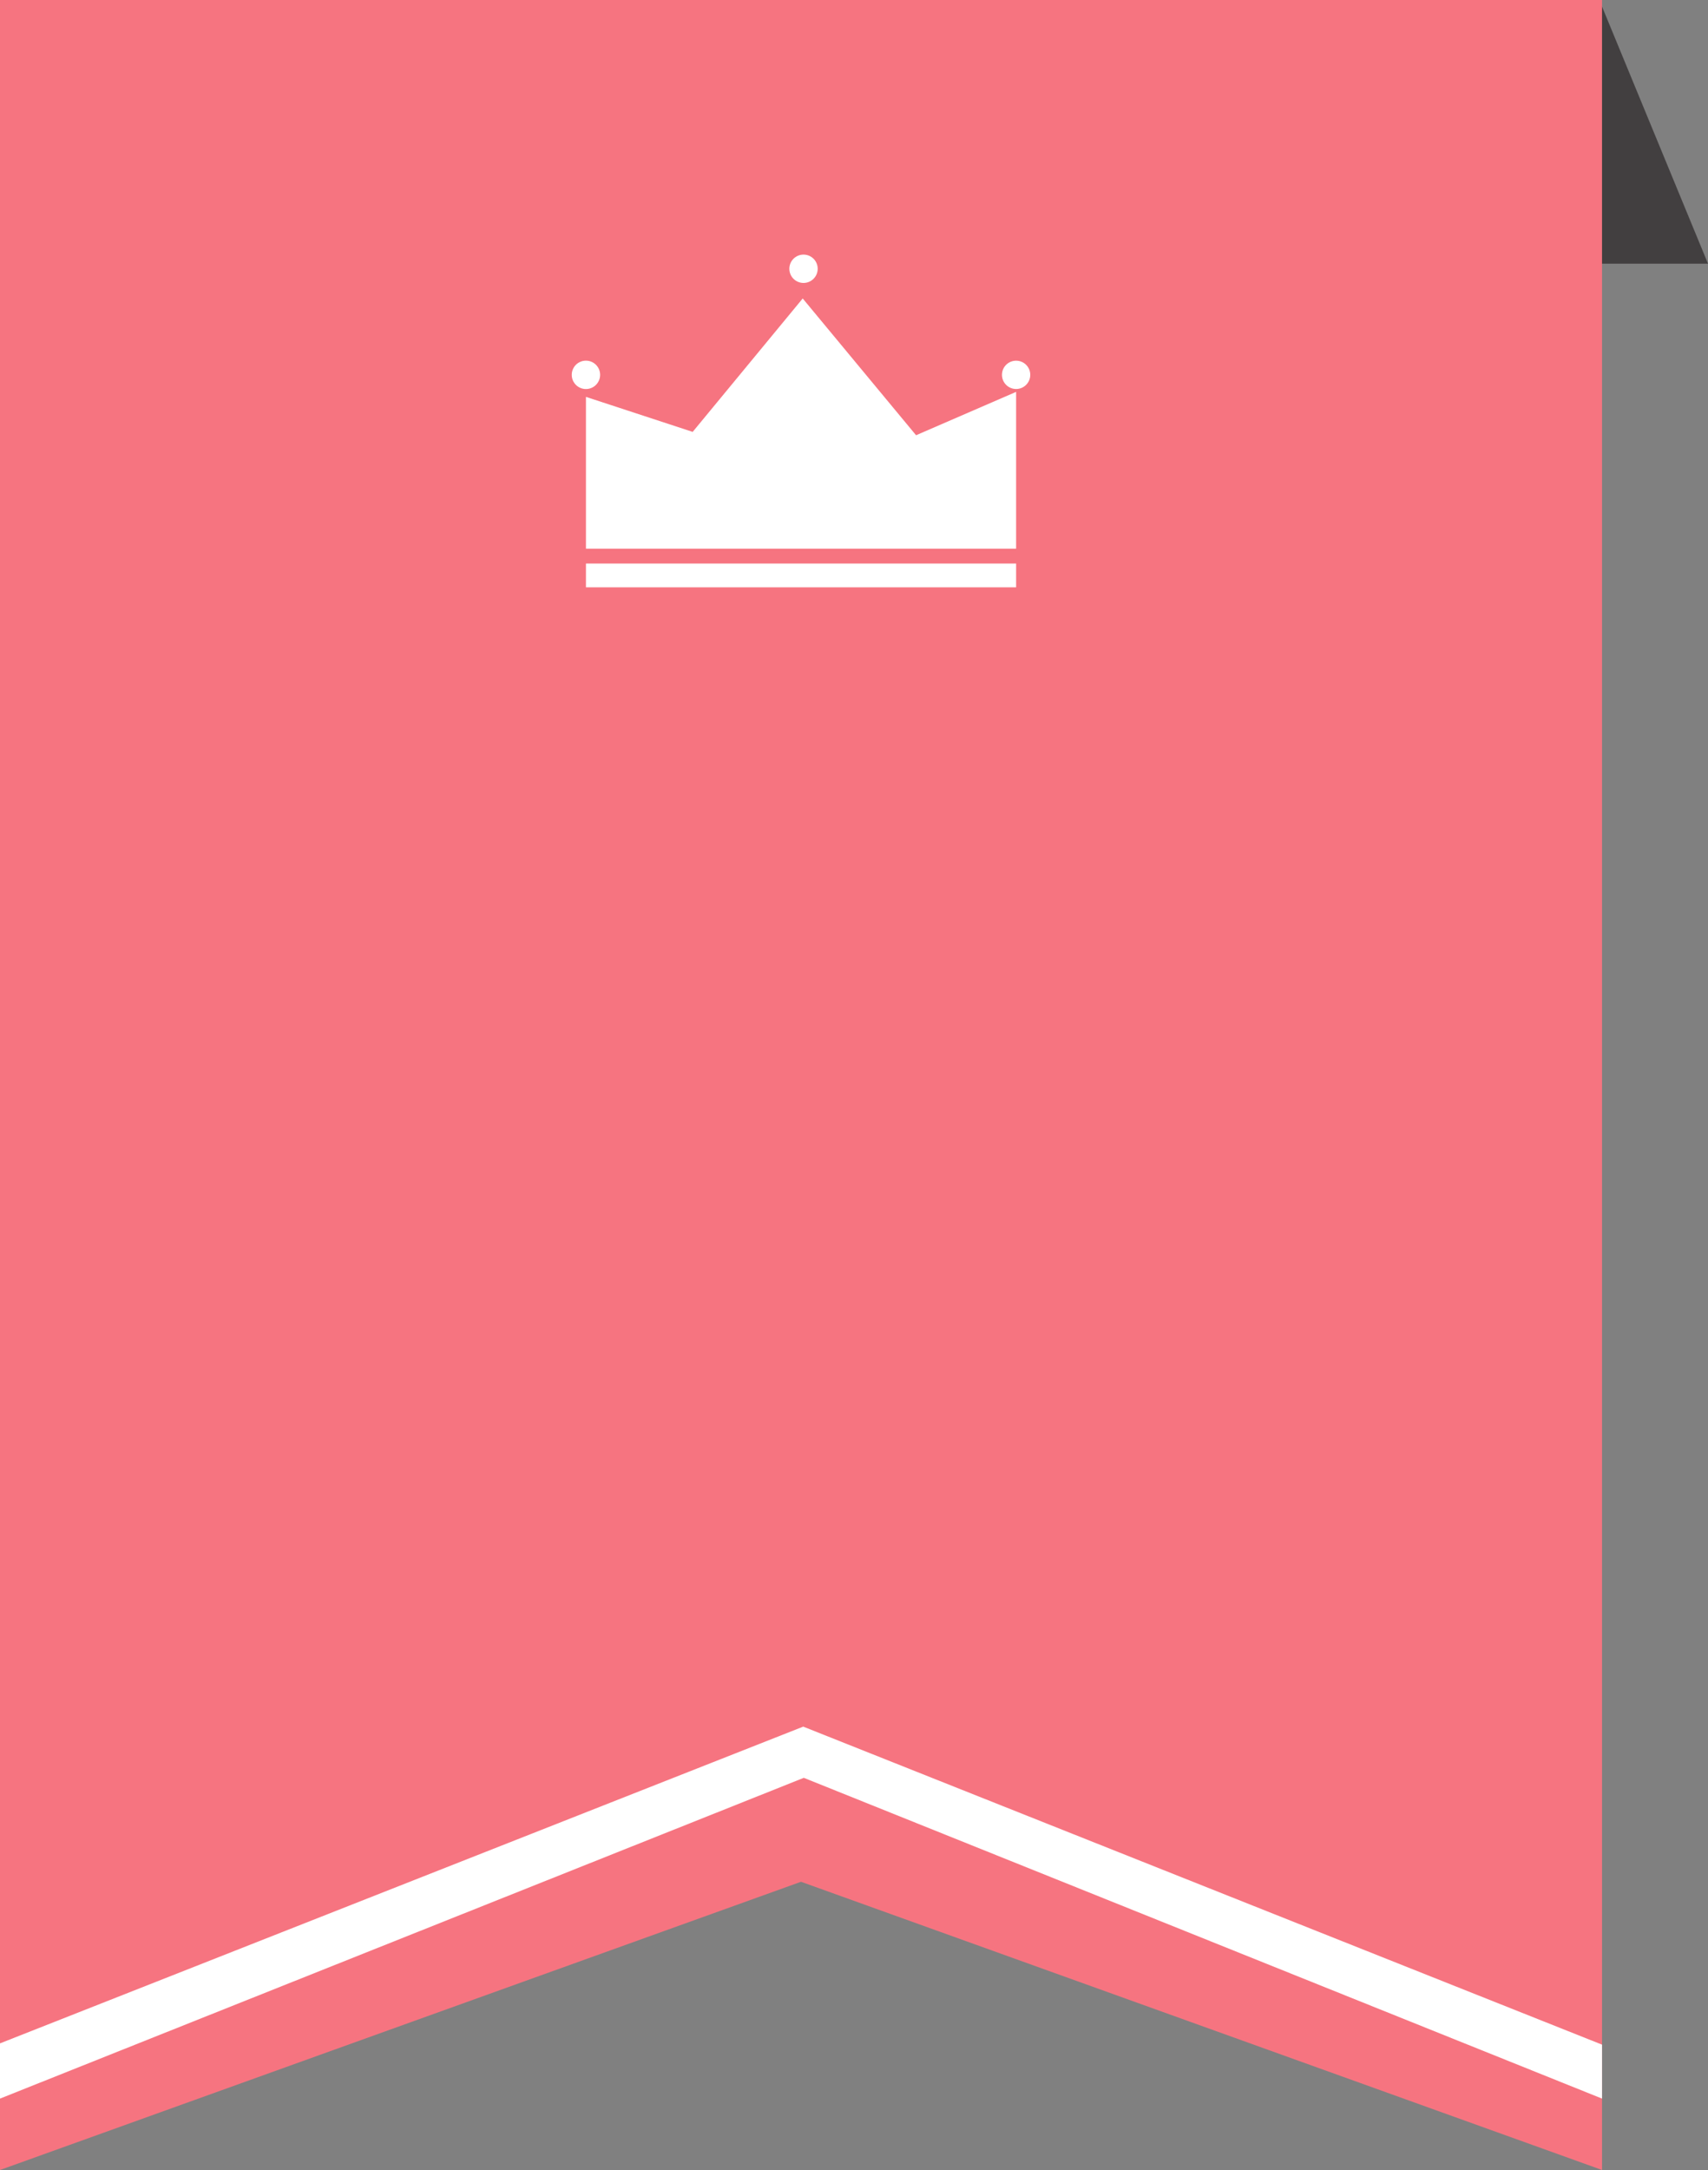<?xml version="1.0" encoding="utf-8"?>
<!-- Generator: Adobe Illustrator 17.0.0, SVG Export Plug-In . SVG Version: 6.00 Build 0)  -->
<!DOCTYPE svg PUBLIC "-//W3C//DTD SVG 1.1//EN" "http://www.w3.org/Graphics/SVG/1.1/DTD/svg11.dtd">
<svg version="1.1" id="Objects" xmlns="http://www.w3.org/2000/svg" xmlns:xlink="http://www.w3.org/1999/xlink" x="0px" y="0px"
	 width="91.112px" height="115.712px" viewBox="0 0 91.112 115.712" enable-background="new 0 0 91.112 115.712"
	 xml:space="preserve">
<rect x="0" y="0" width="91.112" height="115.712" fill="#808080" stroke="none"/>
<polygon fill="#423F40" points="85.33,0.039 91.112,14.06 78.539,14.06 "/>
<polygon fill="#F67480" points="85.459,115.712 42.729,100.343 0,115.712 0,0 85.459,0 "/>
<path fill="#FFFFFF" d="M31.257,30.049h22.947v1.268H31.257V30.049z M31.257,21.163v8.095h22.947v-8.362l-5.337,2.313l-6.047-7.293
	l-5.87,7.114L31.257,21.163z M42.863,13.576c0.418,0,0.756,0.338,0.756,0.756s-0.338,0.756-0.756,0.756s-0.756-0.338-0.756-0.756
	S42.446,13.576,42.863,13.576z M54.204,19.233c0.417,0,0.755,0.338,0.755,0.755s-0.338,0.755-0.755,0.755s-0.755-0.338-0.755-0.755
	S53.787,19.233,54.204,19.233z M31.256,19.231c0.418,0,0.757,0.339,0.757,0.757s-0.339,0.757-0.757,0.757s-0.757-0.339-0.757-0.757
	S30.838,19.231,31.256,19.231z M0,111.905v-2.945l42.848-16.89l42.611,16.958v2.877L42.878,94.8L0,111.905z"/>
</svg>
